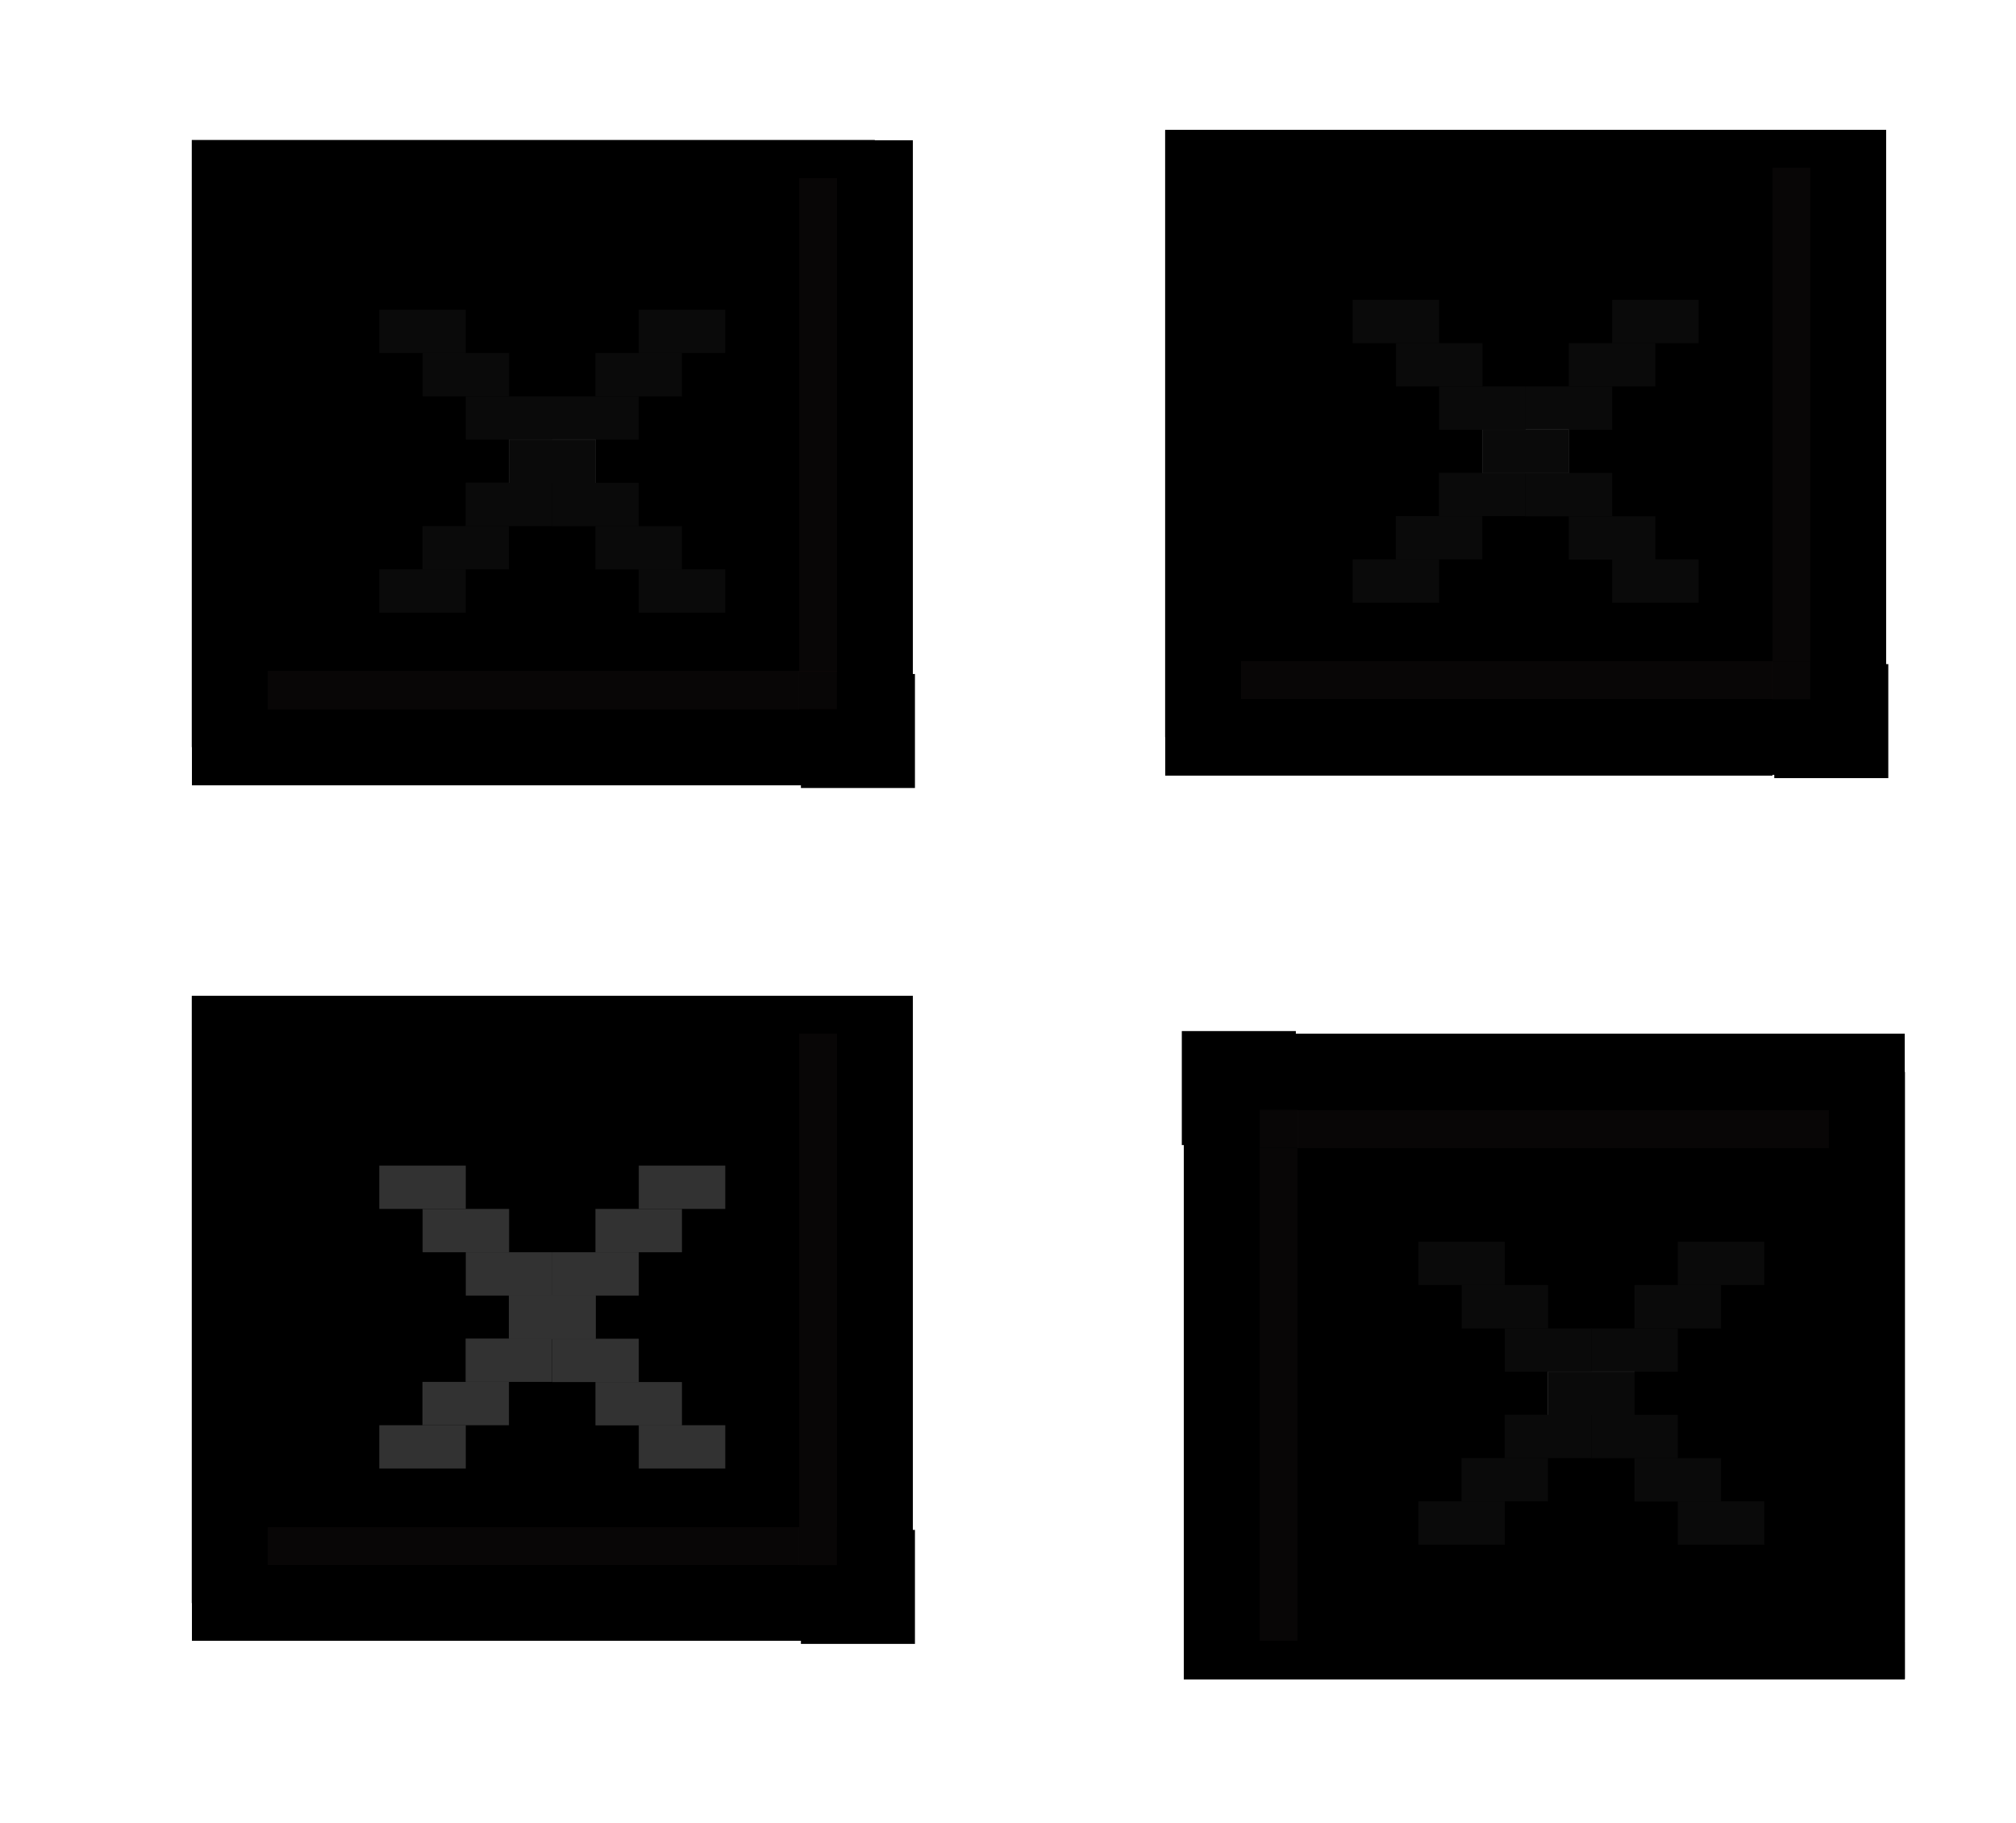 <?xml version="1.0" encoding="UTF-8" standalone="no"?>
<!-- Created with Inkscape (http://www.inkscape.org/) -->

<svg
   xmlns:osb="http://www.openswatchbook.org/uri/2009/osb"
   xmlns:dc="http://purl.org/dc/elements/1.1/"
   xmlns:cc="http://creativecommons.org/ns#"
   xmlns:rdf="http://www.w3.org/1999/02/22-rdf-syntax-ns#"
   xmlns:svg="http://www.w3.org/2000/svg"
   xmlns="http://www.w3.org/2000/svg"
   xmlns:xlink="http://www.w3.org/1999/xlink"
   xmlns:sodipodi="http://sodipodi.sourceforge.net/DTD/sodipodi-0.dtd"
   xmlns:inkscape="http://www.inkscape.org/namespaces/inkscape"
   width="53.12"
   height="48.04"
   viewBox="0 0 14.055 12.711"
   version="1.1"
   id="svg8"
   inkscape:version="0.92.3 (2405546, 2018-03-11)"
   sodipodi:docname="close.svg">
  <sodipodi:namedview
     id="base"
     pagecolor="#ffffff"
     bordercolor="#666666"
     borderopacity="1.0"
     inkscape:pageopacity="0.0"
     inkscape:pageshadow="2"
     inkscape:zoom="14.274984"
     inkscape:cx="51.313814"
     inkscape:cy="10.447178"
     inkscape:document-units="px"
     inkscape:current-layer="layer1"
     showgrid="false"
     units="px"
     inkscape:pagecheckerboard="true"
     inkscape:showpageshadow="false"
     inkscape:window-width="1335"
     inkscape:window-height="802"
     inkscape:window-x="210"
     inkscape:window-y="256"
     inkscape:window-maximized="0"
     inkscape:snap-global="true"
     fit-margin-top="5"
     fit-margin-left="5"
     fit-margin-right="5"
     fit-margin-bottom="5"
     inkscape:snap-midpoints="true"
     showguides="true"
     inkscape:guide-bbox="true" />
  <defs
     id="defs2">
    <style
       id="current-color-scheme"
       type="text/css">
          .ColorScheme-Text {
          color:#31363b;
          }
          .ColorScheme-Background{
          
          }
          .ColorScheme-Highlight{
          
          }
          .ColorScheme-ViewText {
          color:#31363b;
          }
          .ColorScheme-ViewBackground{
          color:#fcfcfc;
          }
          .ColorScheme-ViewHover {
          
          }
          .ColorScheme-ViewFocus{
          
          }
          .ColorScheme-ButtonText {
          color:#31363b;
          }
          .ColorScheme-ButtonBackground{
          
          }
          .ColorScheme-ButtonHover {
          
          }
          .ColorScheme-ButtonFocus{
          
          }
      </style>
    <linearGradient
       id="cross"
       osb:paint="solid">
      <stop
         style="stop-color:#313131;stop-opacity:1;"
         offset="0"
         id="stop2861" />
    </linearGradient>
    <linearGradient
       id="five"
       osb:paint="solid">
      <stop
         style="stop-color:#edece8;stop-opacity:1;"
         offset="0"
         id="stop2816" />
    </linearGradient>
    <linearGradient
       id="four"
       osb:paint="solid">
      <stop
         style="stop-color:#ffffff;stop-opacity:1;"
         offset="0"
         id="stop2091" />
    </linearGradient>
    <linearGradient
       id="three"
       osb:paint="solid">
      <stop
         style="stop-color:#363e41;stop-opacity:1;"
         offset="0"
         id="stop2001" />
    </linearGradient>
    <linearGradient
       id="two"
       osb:paint="solid">
      <stop
         style="stop-color:#7c7a75;stop-opacity:1;"
         offset="0"
         id="stop1995" />
    </linearGradient>
    <linearGradient
       id="one"
       osb:paint="solid">
      <stop
         style="stop-color:#b9b3a6;stop-opacity:1;"
         offset="0"
         id="stop1986" />
    </linearGradient>
    <linearGradient
       id="base-3"
       osb:paint="solid">
      <stop
         style="stop-color:#d4d0c8;stop-opacity:1;"
         offset="0"
         id="stop1558" />
    </linearGradient>
    <linearGradient
       inkscape:collect="always"
       xlink:href="#cross"
       id="linearGradient1893"
       gradientUnits="userSpaceOnUse"
       gradientTransform="matrix(0.367,0,0,0.43,1.094,166.388)"
       x1="0.121"
       y1="291.03"
       x2="1.562"
       y2="291.03" />
    <linearGradient
       inkscape:collect="always"
       xlink:href="#cross"
       id="linearGradient1895"
       gradientUnits="userSpaceOnUse"
       gradientTransform="matrix(0.367,0,0,0.43,1.094,166.388)"
       x1="0.121"
       y1="291.03"
       x2="1.562"
       y2="291.03" />
    <linearGradient
       inkscape:collect="always"
       xlink:href="#cross"
       id="linearGradient1897"
       gradientUnits="userSpaceOnUse"
       gradientTransform="matrix(0.367,0,0,0.43,1.094,166.388)"
       x1="0.121"
       y1="291.03"
       x2="1.562"
       y2="291.03" />
    <linearGradient
       inkscape:collect="always"
       xlink:href="#cross"
       id="linearGradient1125"
       gradientUnits="userSpaceOnUse"
       gradientTransform="matrix(0.367,0,0,0.43,1.094,166.388)"
       x1="0.121"
       y1="291.03"
       x2="1.562"
       y2="291.03" />
    <linearGradient
       inkscape:collect="always"
       xlink:href="#cross"
       id="linearGradient1127"
       gradientUnits="userSpaceOnUse"
       gradientTransform="matrix(0.367,0,0,0.43,1.094,166.388)"
       x1="0.121"
       y1="291.03"
       x2="1.562"
       y2="291.03" />
    <linearGradient
       inkscape:collect="always"
       xlink:href="#cross"
       id="linearGradient1129"
       gradientUnits="userSpaceOnUse"
       gradientTransform="matrix(0.367,0,0,0.43,1.094,166.388)"
       x1="0.121"
       y1="291.03"
       x2="1.562"
       y2="291.03" />
    <linearGradient
       inkscape:collect="always"
       xlink:href="#cross"
       id="linearGradient2004"
       gradientUnits="userSpaceOnUse"
       gradientTransform="matrix(0.367,0,0,0.43,1.094,166.388)"
       x1="0.121"
       y1="291.03"
       x2="1.562"
       y2="291.03" />
    <linearGradient
       inkscape:collect="always"
       xlink:href="#cross"
       id="linearGradient2006"
       gradientUnits="userSpaceOnUse"
       gradientTransform="matrix(0.367,0,0,0.43,1.094,166.388)"
       x1="0.121"
       y1="291.03"
       x2="1.562"
       y2="291.03" />
    <linearGradient
       inkscape:collect="always"
       xlink:href="#cross"
       id="linearGradient2008"
       gradientUnits="userSpaceOnUse"
       gradientTransform="matrix(0.367,0,0,0.43,1.094,166.388)"
       x1="0.121"
       y1="291.03"
       x2="1.562"
       y2="291.03" />
    <linearGradient
       inkscape:collect="always"
       xlink:href="#cross"
       id="linearGradient2311"
       gradientUnits="userSpaceOnUse"
       gradientTransform="matrix(0.367,0,0,0.43,1.094,166.388)"
       x1="0.121"
       y1="291.03"
       x2="1.562"
       y2="291.03" />
    <linearGradient
       inkscape:collect="always"
       xlink:href="#cross"
       id="linearGradient2313"
       gradientUnits="userSpaceOnUse"
       gradientTransform="matrix(0.367,0,0,0.43,1.094,166.388)"
       x1="0.121"
       y1="291.03"
       x2="1.562"
       y2="291.03" />
    <linearGradient
       inkscape:collect="always"
       xlink:href="#cross"
       id="linearGradient2315"
       gradientUnits="userSpaceOnUse"
       gradientTransform="matrix(0.367,0,0,0.43,1.094,166.388)"
       x1="0.121"
       y1="291.03"
       x2="1.562"
       y2="291.03" />
  </defs>
  <g
     transform="translate(0.397,-286.377)"
     id="layer1"
     inkscape:groupmode="layer"
     inkscape:label="Layer 1">
    <g
       id="active-center"
       transform="translate(-0.169,-0.005)">
      <g
         id="g1632"
         transform="translate(11.883,-0.857)">
        <g
           id="g1630"
           transform="translate(-3.758,0.935)">
          <rect
             y="287.28"
             x="-7.016"
             height="4.498"
             width="5.027"
             class="ColorScheme-ButtonBackground"
             id="rect1600-3"
             style="opacity:1;fill:currentColor;fill-opacity:1;fill-rule:evenodd;stroke:none;stroke-width:1.34;stroke-linecap:butt;stroke-linejoin:round;stroke-miterlimit:4;stroke-dasharray:none;stroke-dashoffset:0;stroke-opacity:0.556;paint-order:normal;shape-rendering:crispEdges" />
          <rect
             style="opacity:1;fill:currentColor;fill-opacity:1;fill-rule:evenodd;stroke:none;stroke-width:0.919;stroke-linecap:butt;stroke-linejoin:round;stroke-miterlimit:4;stroke-dasharray:none;stroke-dashoffset:0;stroke-opacity:0.556;paint-order:normal;shape-rendering:crispEdges"
             class="ColorScheme-ButtonHover"
             id="rect1602-6"
             width="0.265"
             height="3.44"
             x="-2.518"
             y="287.545" />
          <rect
             y="287.28"
             x="-2.254"
             height="3.704"
             width="0.265"
             class="ColorScheme-ButtonFocus"
             id="rect1604-7"
             style="opacity:1;fill:currentColor;fill-opacity:1;fill-rule:evenodd;stroke:none;stroke-width:0.919;stroke-linecap:butt;stroke-linejoin:round;stroke-miterlimit:4;stroke-dasharray:none;stroke-dashoffset:0;stroke-opacity:0.556;paint-order:normal;shape-rendering:crispEdges" />
          <rect
             transform="rotate(90)"
             y="2.783"
             x="291.249"
             height="3.969"
             width="0.265"
             id="rect1606"
             class="ColorScheme-ButtonHover"
             style="opacity:1;fill:currentColor;fill-opacity:1;fill-rule:evenodd;stroke:none;stroke-width:0.919;stroke-linecap:butt;stroke-linejoin:round;stroke-miterlimit:4;stroke-dasharray:none;stroke-dashoffset:0;stroke-opacity:0.556;paint-order:normal;shape-rendering:crispEdges" />
          <rect
             transform="rotate(90)"
             style="opacity:1;fill:currentColor;fill-opacity:1;fill-rule:evenodd;stroke:none;stroke-width:0.919;stroke-linecap:butt;stroke-linejoin:round;stroke-miterlimit:4;stroke-dasharray:none;stroke-dashoffset:0;stroke-opacity:0.556;paint-order:normal;shape-rendering:crispEdges"
             class="ColorScheme-ButtonFocus"
             id="rect1608"
             width="0.265"
             height="4.233"
             x="291.514"
             y="2.783" />
          <rect
             transform="rotate(90)"
             style="opacity:1;fill:#332828;fill-opacity:0.171;fill-rule:evenodd;stroke:none;stroke-width:0.888;stroke-linecap:butt;stroke-linejoin:round;stroke-miterlimit:4;stroke-dasharray:none;stroke-dashoffset:0;stroke-opacity:0.556;paint-order:normal;shape-rendering:crispEdges"
             id="rect1610-5"
             width="0.265"
             height="3.704"
             x="290.984"
             y="2.783" />
          <g
             transform="translate(-10.537,-4.511)"
             id="g1618">
            <path
               inkscape:connector-curvature="0"
               style="opacity:1;fill:currentColor;fill-opacity:1;fill-rule:evenodd;stroke:none;stroke-width:1.463;stroke-linecap:round;stroke-linejoin:round;stroke-miterlimit:4;stroke-dasharray:none;stroke-dashoffset:0;stroke-opacity:1;paint-order:normal"
               d="m 36.15,47.127 v 2 h -2 v 1 h 3 v -3 z"
               transform="matrix(0.265,0,0,0.265,-1.282,283.026)"
               class="ColorScheme-ButtonFocus"
               id="path1612" />
            <path
               inkscape:connector-curvature="0"
               style="opacity:1;fill:currentColor;fill-opacity:1;fill-rule:evenodd;stroke:none;stroke-width:1.463;stroke-linecap:round;stroke-linejoin:round;stroke-miterlimit:4;stroke-dasharray:none;stroke-dashoffset:0;stroke-opacity:1;paint-order:normal"
               d="m 35.15,47.127 v 1 h -1 v 1 h 2 v -2 z"
               transform="matrix(0.265,0,0,0.265,-1.282,283.026)"
               class="ColorScheme-ButtonHover"
               id="path1614" />
            <rect
               style="opacity:1;fill:#332828;fill-opacity:0.171;fill-rule:evenodd;stroke:none;stroke-width:0.387;stroke-linecap:round;stroke-linejoin:round;stroke-miterlimit:4;stroke-dasharray:none;stroke-dashoffset:0;stroke-opacity:1;paint-order:normal"
               id="rect1616-3"
               width="0.265"
               height="0.265"
               x="7.754"
               y="295.495" />
          </g>
          <rect
             transform="rotate(-90)"
             style="opacity:1;fill:currentColor;fill-opacity:1;fill-rule:evenodd;stroke:none;stroke-width:0.387;stroke-linecap:round;stroke-linejoin:round;stroke-miterlimit:4;stroke-dasharray:none;stroke-dashoffset:0;stroke-opacity:1;paint-order:normal"
             class="ColorScheme-ViewFocus"
             id="rect1620-5"
             width="3.969"
             height="0.265"
             x="-291.514"
             y="-7.016" />
          <rect
             y="287.28"
             x="-7.016"
             height="0.265"
             width="4.762"
             class="ColorScheme-ViewFocus"
             id="rect1622-6"
             style="opacity:1;fill:currentColor;fill-opacity:1;fill-rule:evenodd;stroke:none;stroke-width:0.387;stroke-linecap:round;stroke-linejoin:round;stroke-miterlimit:4;stroke-dasharray:none;stroke-dashoffset:0;stroke-opacity:1;paint-order:normal" />
          <rect
             style="opacity:1;fill:currentColor;fill-opacity:1;fill-rule:evenodd;stroke:none;stroke-width:0.387;stroke-linecap:round;stroke-linejoin:round;stroke-miterlimit:4;stroke-dasharray:none;stroke-dashoffset:0;stroke-opacity:1;paint-order:normal"
             class="ColorScheme-ViewHover"
             id="rect1624"
             width="3.704"
             height="0.265"
             x="-6.487"
             y="287.545" />
          <rect
             transform="rotate(-90)"
             style="opacity:1;fill:currentColor;fill-opacity:1;fill-rule:evenodd;stroke:none;stroke-width:0.387;stroke-linecap:round;stroke-linejoin:round;stroke-miterlimit:4;stroke-dasharray:none;stroke-dashoffset:0;stroke-opacity:1;paint-order:normal"
             class="ColorScheme-ViewHover"
             id="rect1626"
             width="3.704"
             height="0.265"
             x="-291.249"
             y="-6.752" />
          <rect
             style="opacity:1;fill:#332828;fill-opacity:0.171;fill-rule:evenodd;stroke:none;stroke-width:0.919;stroke-linecap:butt;stroke-linejoin:round;stroke-miterlimit:4;stroke-dasharray:none;stroke-dashoffset:0;stroke-opacity:0.556;paint-order:normal;shape-rendering:crispEdges"
             id="rect1628"
             width="0.265"
             height="3.44"
             x="-2.783"
             y="287.545" />
        </g>
      </g>
      <g
         style="stroke-width:0.877"
         transform="matrix(1.14,0,0,1.14,2.325,-42.893)"
         id="g2714">
        <g
           style="stroke-width:0.877"
           id="g2680"
           transform="translate(-0.265,0.265)">
          <rect
             y="290.732"
             x="1.667"
             height="0.265"
             width="0.529"
             id="rect2674"
             style="opacity:1;fill:#0a0a0a;fill-opacity:1;fill-rule:evenodd;stroke:none;stroke-width:0.339;stroke-linecap:round;stroke-linejoin:round;stroke-miterlimit:4;stroke-dasharray:none;stroke-dashoffset:0;stroke-opacity:1;paint-order:normal" />
          <rect
             style="opacity:1;fill:#0a0a0a;fill-opacity:1;fill-rule:evenodd;stroke:none;stroke-width:0.339;stroke-linecap:round;stroke-linejoin:round;stroke-miterlimit:4;stroke-dasharray:none;stroke-dashoffset:0;stroke-opacity:1;paint-order:normal"
             id="rect2676"
             width="0.529"
             height="0.265"
             x="1.403"
             y="290.997" />
          <rect
             y="291.262"
             x="1.138"
             height="0.265"
             width="0.529"
             id="rect2678"
             style="opacity:1;fill:url(#linearGradient1893);fill-opacity:1;fill-rule:evenodd;stroke:none;stroke-width:0.339;stroke-linecap:round;stroke-linejoin:round;stroke-miterlimit:4;stroke-dasharray:none;stroke-dashoffset:0;stroke-opacity:1;paint-order:normal" />
        </g>
        <g
           style="stroke-width:0.877"
           id="g2688"
           transform="matrix(1,0,0,-1,-0.265,583.053)">
          <rect
             style="opacity:1;fill:#0a0a0a;fill-opacity:1;fill-rule:evenodd;stroke:none;stroke-width:0.339;stroke-linecap:round;stroke-linejoin:round;stroke-miterlimit:4;stroke-dasharray:none;stroke-dashoffset:0;stroke-opacity:1;paint-order:normal"
             id="rect2682"
             width="0.529"
             height="0.265"
             x="1.667"
             y="290.732" />
          <rect
             y="290.997"
             x="1.403"
             height="0.265"
             width="0.529"
             id="rect2684"
             style="opacity:1;fill:#0a0a0a;fill-opacity:1;fill-rule:evenodd;stroke:none;stroke-width:0.339;stroke-linecap:round;stroke-linejoin:round;stroke-miterlimit:4;stroke-dasharray:none;stroke-dashoffset:0;stroke-opacity:1;paint-order:normal" />
          <rect
             style="opacity:1;fill:url(#linearGradient1895);fill-opacity:1;fill-rule:evenodd;stroke:none;stroke-width:0.339;stroke-linecap:round;stroke-linejoin:round;stroke-miterlimit:4;stroke-dasharray:none;stroke-dashoffset:0;stroke-opacity:1;paint-order:normal"
             id="rect2686"
             width="0.529"
             height="0.265"
             x="1.138"
             y="291.262" />
        </g>
        <g
           style="stroke-width:0.877"
           transform="rotate(-180,1.27,291.526)"
           id="g2696">
          <rect
             y="290.732"
             x="1.667"
             height="0.265"
             width="0.529"
             id="rect2690"
             style="opacity:1;fill:#0a0a0a;fill-opacity:1;fill-rule:evenodd;stroke:none;stroke-width:0.339;stroke-linecap:round;stroke-linejoin:round;stroke-miterlimit:4;stroke-dasharray:none;stroke-dashoffset:0;stroke-opacity:1;paint-order:normal" />
          <rect
             style="opacity:1;fill:#0a0a0a;fill-opacity:1;fill-rule:evenodd;stroke:none;stroke-width:0.339;stroke-linecap:round;stroke-linejoin:round;stroke-miterlimit:4;stroke-dasharray:none;stroke-dashoffset:0;stroke-opacity:1;paint-order:normal"
             id="rect2692"
             width="0.529"
             height="0.265"
             x="1.403"
             y="290.997" />
          <rect
             y="291.262"
             x="1.138"
             height="0.265"
             width="0.529"
             id="rect2694"
             style="opacity:1;fill:url(#linearGradient1897);fill-opacity:1;fill-rule:evenodd;stroke:none;stroke-width:0.339;stroke-linecap:round;stroke-linejoin:round;stroke-miterlimit:4;stroke-dasharray:none;stroke-dashoffset:0;stroke-opacity:1;paint-order:normal" />
        </g>
        <g
           style="stroke-width:0.877"
           id="g2704"
           transform="matrix(-1,0,0,1,2.541,0.265)">
          <rect
             style="opacity:1;fill:#0a0a0a;fill-opacity:1;fill-rule:evenodd;stroke:none;stroke-width:0.339;stroke-linecap:round;stroke-linejoin:round;stroke-miterlimit:4;stroke-dasharray:none;stroke-dashoffset:0;stroke-opacity:1;paint-order:normal"
             id="rect2698"
             width="0.529"
             height="0.265"
             x="1.667"
             y="290.732" />
          <rect
             y="290.997"
             x="1.403"
             height="0.265"
             width="0.529"
             id="rect2700"
             style="opacity:1;fill:#0a0a0a;fill-opacity:1;fill-rule:evenodd;stroke:none;stroke-width:0.339;stroke-linecap:round;stroke-linejoin:round;stroke-miterlimit:4;stroke-dasharray:none;stroke-dashoffset:0;stroke-opacity:1;paint-order:normal" />
          <rect
             style="opacity:1;fill:#0a0a0a;fill-opacity:1;fill-rule:evenodd;stroke:none;stroke-width:0.339;stroke-linecap:round;stroke-linejoin:round;stroke-miterlimit:4;stroke-dasharray:none;stroke-dashoffset:0;stroke-opacity:1;paint-order:normal"
             id="rect2702"
             width="0.529"
             height="0.265"
             x="1.138"
             y="291.262" />
        </g>
        <rect
           y="292.32"
           x="1.667"
           height="0.265"
           width="0.529"
           id="rect2706"
           style="opacity:1;fill:#0a0a0a;fill-opacity:1;fill-rule:evenodd;stroke:none;stroke-width:0.339;stroke-linecap:round;stroke-linejoin:round;stroke-miterlimit:4;stroke-dasharray:none;stroke-dashoffset:0;stroke-opacity:1;paint-order:normal" />
        <rect
           style="opacity:1;fill:#0a0a0a;fill-opacity:1;fill-rule:evenodd;stroke:none;stroke-width:0.339;stroke-linecap:round;stroke-linejoin:round;stroke-miterlimit:4;stroke-dasharray:none;stroke-dashoffset:0;stroke-opacity:1;paint-order:normal"
           id="rect2708"
           width="0.529"
           height="0.265"
           x="0.08"
           y="290.732" />
        <rect
           y="290.732"
           x="1.667"
           height="0.265"
           width="0.529"
           id="rect2710"
           style="opacity:1;fill:#0a0a0a;fill-opacity:1;fill-rule:evenodd;stroke:none;stroke-width:0.339;stroke-linecap:round;stroke-linejoin:round;stroke-miterlimit:4;stroke-dasharray:none;stroke-dashoffset:0;stroke-opacity:1;paint-order:normal" />
        <rect
           style="opacity:1;fill:#0a0a0a;fill-opacity:1;fill-rule:evenodd;stroke:none;stroke-width:0.339;stroke-linecap:round;stroke-linejoin:round;stroke-miterlimit:4;stroke-dasharray:none;stroke-dashoffset:0;stroke-opacity:1;paint-order:normal"
           id="rect2712"
           width="0.529"
           height="0.265"
           x="0.08"
           y="292.32" />
      </g>
    </g>
    <g
       transform="translate(-0.169,5.963)"
       id="g1123">
      <g
         transform="translate(11.883,-0.857)"
         id="g1079">
        <g
           transform="translate(-3.758,0.935)"
           id="g1077">
          <rect
             style="opacity:1;fill:currentColor;fill-opacity:1;fill-rule:evenodd;stroke:none;stroke-width:1.34;stroke-linecap:butt;stroke-linejoin:round;stroke-miterlimit:4;stroke-dasharray:none;stroke-dashoffset:0;stroke-opacity:0.556;paint-order:normal;shape-rendering:crispEdges"
             id="rect1047"
             class="ColorScheme-ButtonBackground"
             width="5.027"
             height="4.498"
             x="-7.016"
             y="287.28" />
          <rect
             y="287.545"
             x="-2.518"
             height="3.44"
             width="0.265"
             id="rect1049"
             class="ColorScheme-ButtonHover"
             style="opacity:1;fill:currentColor;fill-opacity:1;fill-rule:evenodd;stroke:none;stroke-width:0.919;stroke-linecap:butt;stroke-linejoin:round;stroke-miterlimit:4;stroke-dasharray:none;stroke-dashoffset:0;stroke-opacity:0.556;paint-order:normal;shape-rendering:crispEdges" />
          <rect
             style="opacity:1;fill:currentColor;fill-opacity:1;fill-rule:evenodd;stroke:none;stroke-width:0.919;stroke-linecap:butt;stroke-linejoin:round;stroke-miterlimit:4;stroke-dasharray:none;stroke-dashoffset:0;stroke-opacity:0.556;paint-order:normal;shape-rendering:crispEdges"
             id="rect1051"
             class="ColorScheme-ButtonFocus"
             width="0.265"
             height="3.704"
             x="-2.254"
             y="287.28" />
          <rect
             style="opacity:1;fill:currentColor;fill-opacity:1;fill-rule:evenodd;stroke:none;stroke-width:0.919;stroke-linecap:butt;stroke-linejoin:round;stroke-miterlimit:4;stroke-dasharray:none;stroke-dashoffset:0;stroke-opacity:0.556;paint-order:normal;shape-rendering:crispEdges"
             class="ColorScheme-ButtonHover"
             id="rect1053"
             width="0.265"
             height="3.969"
             x="291.249"
             y="2.783"
             transform="rotate(90)" />
          <rect
             y="2.783"
             x="291.514"
             height="4.233"
             width="0.265"
             id="rect1055"
             class="ColorScheme-ButtonFocus"
             style="opacity:1;fill:currentColor;fill-opacity:1;fill-rule:evenodd;stroke:none;stroke-width:0.919;stroke-linecap:butt;stroke-linejoin:round;stroke-miterlimit:4;stroke-dasharray:none;stroke-dashoffset:0;stroke-opacity:0.556;paint-order:normal;shape-rendering:crispEdges"
             transform="rotate(90)" />
          <rect
             y="2.783"
             x="290.984"
             height="3.704"
             width="0.265"
             id="rect1057"
             style="opacity:1;fill:#332828;fill-opacity:0.171;fill-rule:evenodd;stroke:none;stroke-width:0.888;stroke-linecap:butt;stroke-linejoin:round;stroke-miterlimit:4;stroke-dasharray:none;stroke-dashoffset:0;stroke-opacity:0.556;paint-order:normal;shape-rendering:crispEdges"
             transform="rotate(90)" />
          <g
             id="g1065"
             transform="translate(-10.537,-4.511)">
            <path
               id="path1059"
               class="ColorScheme-ButtonFocus"
               transform="matrix(0.265,0,0,0.265,-1.282,283.026)"
               d="m 36.15,47.127 v 2 h -2 v 1 h 3 v -3 z"
               style="opacity:1;fill:currentColor;fill-opacity:1;fill-rule:evenodd;stroke:none;stroke-width:1.463;stroke-linecap:round;stroke-linejoin:round;stroke-miterlimit:4;stroke-dasharray:none;stroke-dashoffset:0;stroke-opacity:1;paint-order:normal"
               inkscape:connector-curvature="0" />
            <path
               id="path1061"
               class="ColorScheme-ButtonHover"
               transform="matrix(0.265,0,0,0.265,-1.282,283.026)"
               d="m 35.15,47.127 v 1 h -1 v 1 h 2 v -2 z"
               style="opacity:1;fill:currentColor;fill-opacity:1;fill-rule:evenodd;stroke:none;stroke-width:1.463;stroke-linecap:round;stroke-linejoin:round;stroke-miterlimit:4;stroke-dasharray:none;stroke-dashoffset:0;stroke-opacity:1;paint-order:normal"
               inkscape:connector-curvature="0" />
            <rect
               y="295.495"
               x="7.754"
               height="0.265"
               width="0.265"
               id="rect1063"
               style="opacity:1;fill:#332828;fill-opacity:0.171;fill-rule:evenodd;stroke:none;stroke-width:0.387;stroke-linecap:round;stroke-linejoin:round;stroke-miterlimit:4;stroke-dasharray:none;stroke-dashoffset:0;stroke-opacity:1;paint-order:normal" />
          </g>
          <rect
             y="-7.016"
             x="-291.514"
             height="0.265"
             width="3.969"
             id="rect1067"
             class="ColorScheme-ViewFocus"
             style="opacity:1;fill:currentColor;fill-opacity:1;fill-rule:evenodd;stroke:none;stroke-width:0.387;stroke-linecap:round;stroke-linejoin:round;stroke-miterlimit:4;stroke-dasharray:none;stroke-dashoffset:0;stroke-opacity:1;paint-order:normal"
             transform="rotate(-90)" />
          <rect
             style="opacity:1;fill:currentColor;fill-opacity:1;fill-rule:evenodd;stroke:none;stroke-width:0.387;stroke-linecap:round;stroke-linejoin:round;stroke-miterlimit:4;stroke-dasharray:none;stroke-dashoffset:0;stroke-opacity:1;paint-order:normal"
             id="rect1069"
             class="ColorScheme-ViewFocus"
             width="4.762"
             height="0.265"
             x="-7.016"
             y="287.28" />
          <rect
             y="287.545"
             x="-6.487"
             height="0.265"
             width="3.704"
             id="rect1071"
             class="ColorScheme-ViewHover"
             style="opacity:1;fill:currentColor;fill-opacity:1;fill-rule:evenodd;stroke:none;stroke-width:0.387;stroke-linecap:round;stroke-linejoin:round;stroke-miterlimit:4;stroke-dasharray:none;stroke-dashoffset:0;stroke-opacity:1;paint-order:normal" />
          <rect
             y="-6.752"
             x="-291.249"
             height="0.265"
             width="3.704"
             id="rect1073"
             class="ColorScheme-ViewHover"
             style="opacity:1;fill:currentColor;fill-opacity:1;fill-rule:evenodd;stroke:none;stroke-width:0.387;stroke-linecap:round;stroke-linejoin:round;stroke-miterlimit:4;stroke-dasharray:none;stroke-dashoffset:0;stroke-opacity:1;paint-order:normal"
             transform="rotate(-90)" />
          <rect
             y="287.545"
             x="-2.783"
             height="3.44"
             width="0.265"
             id="rect1075"
             style="opacity:1;fill:#332828;fill-opacity:0.171;fill-rule:evenodd;stroke:none;stroke-width:0.919;stroke-linecap:butt;stroke-linejoin:round;stroke-miterlimit:4;stroke-dasharray:none;stroke-dashoffset:0;stroke-opacity:0.556;paint-order:normal;shape-rendering:crispEdges" />
        </g>
      </g>
      <g
         id="g1121"
         transform="matrix(1.14,0,0,1.14,2.325,-42.893)"
         style="stroke-width:0.877">
        <g
           transform="translate(-0.265,0.265)"
           id="g1087"
           style="stroke-width:0.877">
          <rect
             style="opacity:1;fill:#323232;fill-opacity:1;fill-rule:evenodd;stroke:none;stroke-width:0.339;stroke-linecap:round;stroke-linejoin:round;stroke-miterlimit:4;stroke-dasharray:none;stroke-dashoffset:0;stroke-opacity:1;paint-order:normal"
             id="rect1081"
             width="0.529"
             height="0.265"
             x="1.667"
             y="290.732" />
          <rect
             y="290.997"
             x="1.403"
             height="0.265"
             width="0.529"
             id="rect1083"
             style="opacity:1;fill:#323232;fill-opacity:1;fill-rule:evenodd;stroke:none;stroke-width:0.339;stroke-linecap:round;stroke-linejoin:round;stroke-miterlimit:4;stroke-dasharray:none;stroke-dashoffset:0;stroke-opacity:1;paint-order:normal" />
          <rect
             style="opacity:1;fill:url(#linearGradient1125);fill-opacity:1;fill-rule:evenodd;stroke:none;stroke-width:0.339;stroke-linecap:round;stroke-linejoin:round;stroke-miterlimit:4;stroke-dasharray:none;stroke-dashoffset:0;stroke-opacity:1;paint-order:normal"
             id="rect1085"
             width="0.529"
             height="0.265"
             x="1.138"
             y="291.262" />
        </g>
        <g
           transform="matrix(1,0,0,-1,-0.265,583.053)"
           id="g1095"
           style="stroke-width:0.877">
          <rect
             y="290.732"
             x="1.667"
             height="0.265"
             width="0.529"
             id="rect1089"
             style="opacity:1;fill:#323232;fill-opacity:1;fill-rule:evenodd;stroke:none;stroke-width:0.339;stroke-linecap:round;stroke-linejoin:round;stroke-miterlimit:4;stroke-dasharray:none;stroke-dashoffset:0;stroke-opacity:1;paint-order:normal" />
          <rect
             style="opacity:1;fill:#323232;fill-opacity:1;fill-rule:evenodd;stroke:none;stroke-width:0.339;stroke-linecap:round;stroke-linejoin:round;stroke-miterlimit:4;stroke-dasharray:none;stroke-dashoffset:0;stroke-opacity:1;paint-order:normal"
             id="rect1091"
             width="0.529"
             height="0.265"
             x="1.403"
             y="290.997" />
          <rect
             y="291.262"
             x="1.138"
             height="0.265"
             width="0.529"
             id="rect1093"
             style="opacity:1;fill:url(#linearGradient1127);fill-opacity:1;fill-rule:evenodd;stroke:none;stroke-width:0.339;stroke-linecap:round;stroke-linejoin:round;stroke-miterlimit:4;stroke-dasharray:none;stroke-dashoffset:0;stroke-opacity:1;paint-order:normal" />
        </g>
        <g
           id="g1103"
           transform="rotate(-180,1.27,291.526)"
           style="stroke-width:0.877">
          <rect
             style="opacity:1;fill:#323232;fill-opacity:1;fill-rule:evenodd;stroke:none;stroke-width:0.339;stroke-linecap:round;stroke-linejoin:round;stroke-miterlimit:4;stroke-dasharray:none;stroke-dashoffset:0;stroke-opacity:1;paint-order:normal"
             id="rect1097"
             width="0.529"
             height="0.265"
             x="1.667"
             y="290.732" />
          <rect
             y="290.997"
             x="1.403"
             height="0.265"
             width="0.529"
             id="rect1099"
             style="opacity:1;fill:#323232;fill-opacity:1;fill-rule:evenodd;stroke:none;stroke-width:0.339;stroke-linecap:round;stroke-linejoin:round;stroke-miterlimit:4;stroke-dasharray:none;stroke-dashoffset:0;stroke-opacity:1;paint-order:normal" />
          <rect
             style="opacity:1;fill:url(#linearGradient1129);fill-opacity:1;fill-rule:evenodd;stroke:none;stroke-width:0.339;stroke-linecap:round;stroke-linejoin:round;stroke-miterlimit:4;stroke-dasharray:none;stroke-dashoffset:0;stroke-opacity:1;paint-order:normal"
             id="rect1101"
             width="0.529"
             height="0.265"
             x="1.138"
             y="291.262" />
        </g>
        <g
           transform="matrix(-1,0,0,1,2.541,0.265)"
           id="g1111"
           style="stroke-width:0.877">
          <rect
             y="290.732"
             x="1.667"
             height="0.265"
             width="0.529"
             id="rect1105"
             style="opacity:1;fill:#323232;fill-opacity:1;fill-rule:evenodd;stroke:none;stroke-width:0.339;stroke-linecap:round;stroke-linejoin:round;stroke-miterlimit:4;stroke-dasharray:none;stroke-dashoffset:0;stroke-opacity:1;paint-order:normal" />
          <rect
             style="opacity:1;fill:#323232;fill-opacity:1;fill-rule:evenodd;stroke:none;stroke-width:0.339;stroke-linecap:round;stroke-linejoin:round;stroke-miterlimit:4;stroke-dasharray:none;stroke-dashoffset:0;stroke-opacity:1;paint-order:normal"
             id="rect1107"
             width="0.529"
             height="0.265"
             x="1.403"
             y="290.997" />
          <rect
             y="291.262"
             x="1.138"
             height="0.265"
             width="0.529"
             id="rect1109"
             style="opacity:1;fill:#323232;fill-opacity:1;fill-rule:evenodd;stroke:none;stroke-width:0.339;stroke-linecap:round;stroke-linejoin:round;stroke-miterlimit:4;stroke-dasharray:none;stroke-dashoffset:0;stroke-opacity:1;paint-order:normal" />
        </g>
        <rect
           style="opacity:1;fill:#323232;fill-opacity:1;fill-rule:evenodd;stroke:none;stroke-width:0.339;stroke-linecap:round;stroke-linejoin:round;stroke-miterlimit:4;stroke-dasharray:none;stroke-dashoffset:0;stroke-opacity:1;paint-order:normal"
           id="rect1113"
           width="0.529"
           height="0.265"
           x="1.667"
           y="292.32" />
        <rect
           y="290.732"
           x="0.08"
           height="0.265"
           width="0.529"
           id="rect1115"
           style="opacity:1;fill:#323232;fill-opacity:1;fill-rule:evenodd;stroke:none;stroke-width:0.339;stroke-linecap:round;stroke-linejoin:round;stroke-miterlimit:4;stroke-dasharray:none;stroke-dashoffset:0;stroke-opacity:1;paint-order:normal" />
        <rect
           style="opacity:1;fill:#323232;fill-opacity:1;fill-rule:evenodd;stroke:none;stroke-width:0.339;stroke-linecap:round;stroke-linejoin:round;stroke-miterlimit:4;stroke-dasharray:none;stroke-dashoffset:0;stroke-opacity:1;paint-order:normal"
           id="rect1117"
           width="0.529"
           height="0.265"
           x="1.667"
           y="290.732" />
        <rect
           y="292.32"
           x="0.08"
           height="0.265"
           width="0.529"
           id="rect1119"
           style="opacity:1;fill:#323232;fill-opacity:1;fill-rule:evenodd;stroke:none;stroke-width:0.339;stroke-linecap:round;stroke-linejoin:round;stroke-miterlimit:4;stroke-dasharray:none;stroke-dashoffset:0;stroke-opacity:1;paint-order:normal" />
      </g>
    </g>
    <g
       id="hover-center"
       transform="translate(0.389,-0.074)">
      <g
         transform="translate(-0.877,-0.333)"
         id="g2619-3">
        <g
           id="g2615">
          <g
             transform="translate(18.988,-0.524)"
             id="g2611">
            <g
               transform="translate(-3.758,0.935)"
               id="g2609">
              <rect
                 style="opacity:1;fill:currentColor;fill-opacity:1;fill-rule:evenodd;stroke:none;stroke-width:1.34;stroke-linecap:butt;stroke-linejoin:round;stroke-miterlimit:4;stroke-dasharray:none;stroke-dashoffset:0;stroke-opacity:0.556;paint-order:normal;shape-rendering:crispEdges"
                 id="rect2579"
                 class="ColorScheme-ButtonBackground"
                 width="5.027"
                 height="4.498"
                 x="-7.016"
                 y="287.28" />
              <rect
                 y="287.545"
                 x="-2.518"
                 height="3.44"
                 width="0.265"
                 id="rect2581"
                 class="ColorScheme-ButtonHover"
                 style="opacity:1;fill:currentColor;fill-opacity:1;fill-rule:evenodd;stroke:none;stroke-width:0.919;stroke-linecap:butt;stroke-linejoin:round;stroke-miterlimit:4;stroke-dasharray:none;stroke-dashoffset:0;stroke-opacity:0.556;paint-order:normal;shape-rendering:crispEdges" />
              <rect
                 style="opacity:1;fill:currentColor;fill-opacity:1;fill-rule:evenodd;stroke:none;stroke-width:0.919;stroke-linecap:butt;stroke-linejoin:round;stroke-miterlimit:4;stroke-dasharray:none;stroke-dashoffset:0;stroke-opacity:0.556;paint-order:normal;shape-rendering:crispEdges"
                 id="rect2583"
                 class="ColorScheme-ButtonFocus"
                 width="0.265"
                 height="3.704"
                 x="-2.254"
                 y="287.28" />
              <rect
                 style="opacity:1;fill:currentColor;fill-opacity:1;fill-rule:evenodd;stroke:none;stroke-width:0.919;stroke-linecap:butt;stroke-linejoin:round;stroke-miterlimit:4;stroke-dasharray:none;stroke-dashoffset:0;stroke-opacity:0.556;paint-order:normal;shape-rendering:crispEdges"
                 class="ColorScheme-ButtonHover"
                 id="rect2585"
                 width="0.265"
                 height="3.969"
                 x="291.249"
                 y="2.783"
                 transform="rotate(90)" />
              <rect
                 y="2.783"
                 x="291.514"
                 height="4.233"
                 width="0.265"
                 id="rect2587"
                 class="ColorScheme-ButtonFocus"
                 style="opacity:1;fill:currentColor;fill-opacity:1;fill-rule:evenodd;stroke:none;stroke-width:0.919;stroke-linecap:butt;stroke-linejoin:round;stroke-miterlimit:4;stroke-dasharray:none;stroke-dashoffset:0;stroke-opacity:0.556;paint-order:normal;shape-rendering:crispEdges"
                 transform="rotate(90)" />
              <rect
                 y="2.783"
                 x="290.984"
                 height="3.704"
                 width="0.265"
                 id="rect2589"
                 style="opacity:1;fill:#332828;fill-opacity:0.171;fill-rule:evenodd;stroke:none;stroke-width:0.888;stroke-linecap:butt;stroke-linejoin:round;stroke-miterlimit:4;stroke-dasharray:none;stroke-dashoffset:0;stroke-opacity:0.556;paint-order:normal;shape-rendering:crispEdges"
                 transform="rotate(90)" />
              <g
                 id="g2597"
                 transform="translate(-10.537,-4.511)">
                <path
                   id="path2591"
                   class="ColorScheme-ButtonFocus"
                   transform="matrix(0.265,0,0,0.265,-1.282,283.026)"
                   d="m 36.15,47.127 v 2 h -2 v 1 h 3 v -3 z"
                   style="opacity:1;fill:currentColor;fill-opacity:1;fill-rule:evenodd;stroke:none;stroke-width:1.463;stroke-linecap:round;stroke-linejoin:round;stroke-miterlimit:4;stroke-dasharray:none;stroke-dashoffset:0;stroke-opacity:1;paint-order:normal"
                   inkscape:connector-curvature="0" />
                <path
                   id="path2593"
                   class="ColorScheme-ButtonHover"
                   transform="matrix(0.265,0,0,0.265,-1.282,283.026)"
                   d="m 35.15,47.127 v 1 h -1 v 1 h 2 v -2 z"
                   style="opacity:1;fill:currentColor;fill-opacity:1;fill-rule:evenodd;stroke:none;stroke-width:1.463;stroke-linecap:round;stroke-linejoin:round;stroke-miterlimit:4;stroke-dasharray:none;stroke-dashoffset:0;stroke-opacity:1;paint-order:normal"
                   inkscape:connector-curvature="0" />
                <rect
                   y="295.495"
                   x="7.754"
                   height="0.265"
                   width="0.265"
                   id="rect2595"
                   style="opacity:1;fill:#332828;fill-opacity:0.171;fill-rule:evenodd;stroke:none;stroke-width:0.387;stroke-linecap:round;stroke-linejoin:round;stroke-miterlimit:4;stroke-dasharray:none;stroke-dashoffset:0;stroke-opacity:1;paint-order:normal" />
              </g>
              <rect
                 y="-7.016"
                 x="-291.514"
                 height="0.265"
                 width="3.969"
                 id="rect2599"
                 class="ColorScheme-ViewFocus"
                 style="opacity:1;fill:currentColor;fill-opacity:1;fill-rule:evenodd;stroke:none;stroke-width:0.387;stroke-linecap:round;stroke-linejoin:round;stroke-miterlimit:4;stroke-dasharray:none;stroke-dashoffset:0;stroke-opacity:1;paint-order:normal"
                 transform="rotate(-90)" />
              <rect
                 style="opacity:1;fill:currentColor;fill-opacity:1;fill-rule:evenodd;stroke:none;stroke-width:0.387;stroke-linecap:round;stroke-linejoin:round;stroke-miterlimit:4;stroke-dasharray:none;stroke-dashoffset:0;stroke-opacity:1;paint-order:normal"
                 id="rect2601"
                 class="ColorScheme-ViewFocus"
                 width="4.762"
                 height="0.265"
                 x="-7.016"
                 y="287.28" />
              <rect
                 y="287.545"
                 x="-6.487"
                 height="0.265"
                 width="3.704"
                 id="rect2603"
                 class="ColorScheme-ViewHover"
                 style="opacity:1;fill:currentColor;fill-opacity:0.509;fill-rule:evenodd;stroke:none;stroke-width:0.387;stroke-linecap:round;stroke-linejoin:round;stroke-miterlimit:4;stroke-dasharray:none;stroke-dashoffset:0;stroke-opacity:1;paint-order:normal" />
              <rect
                 y="-6.752"
                 x="-291.249"
                 height="0.265"
                 width="3.704"
                 id="rect2605"
                 class="ColorScheme-ViewHover"
                 style="opacity:1;fill:currentColor;fill-opacity:0.509;fill-rule:evenodd;stroke:none;stroke-width:0.387;stroke-linecap:round;stroke-linejoin:round;stroke-miterlimit:4;stroke-dasharray:none;stroke-dashoffset:0;stroke-opacity:1;paint-order:normal"
                 transform="rotate(-90)" />
              <rect
                 y="287.545"
                 x="-2.783"
                 height="3.44"
                 width="0.265"
                 id="rect2607"
                 style="opacity:1;fill:#332828;fill-opacity:0.171;fill-rule:evenodd;stroke:none;stroke-width:0.919;stroke-linecap:butt;stroke-linejoin:round;stroke-miterlimit:4;stroke-dasharray:none;stroke-dashoffset:0;stroke-opacity:0.556;paint-order:normal;shape-rendering:crispEdges" />
            </g>
          </g>
          <rect
             style="opacity:1;fill:currentColor;fill-opacity:0.137;fill-rule:evenodd;stroke:none;stroke-width:0.808;stroke-linecap:round;stroke-linejoin:miter;stroke-miterlimit:4;stroke-dasharray:none;stroke-dashoffset:0;stroke-opacity:1;paint-order:normal"
             class="ColorScheme-ButtonFocus"
             id="rect2613-6"
             width="3.704"
             height="3.175"
             x="8.743"
             y="288.221" />
        </g>
      </g>
      <g
         id="g1185"
         transform="matrix(1.14,0,0,1.14,8.553,-42.893)"
         style="stroke-width:0.877">
        <g
           transform="translate(-0.265,0.265)"
           id="g1151"
           style="stroke-width:0.877">
          <rect
             style="opacity:1;fill:#0a0a0a;fill-opacity:1;fill-rule:evenodd;stroke:none;stroke-width:0.339;stroke-linecap:round;stroke-linejoin:round;stroke-miterlimit:4;stroke-dasharray:none;stroke-dashoffset:0;stroke-opacity:1;paint-order:normal"
             id="rect1145"
             width="0.529"
             height="0.265"
             x="1.667"
             y="290.732" />
          <rect
             y="290.997"
             x="1.403"
             height="0.265"
             width="0.529"
             id="rect1147"
             style="opacity:1;fill:#0a0a0a;fill-opacity:1;fill-rule:evenodd;stroke:none;stroke-width:0.339;stroke-linecap:round;stroke-linejoin:round;stroke-miterlimit:4;stroke-dasharray:none;stroke-dashoffset:0;stroke-opacity:1;paint-order:normal" />
          <rect
             style="opacity:1;fill:url(#linearGradient2004);fill-opacity:1;fill-rule:evenodd;stroke:none;stroke-width:0.339;stroke-linecap:round;stroke-linejoin:round;stroke-miterlimit:4;stroke-dasharray:none;stroke-dashoffset:0;stroke-opacity:1;paint-order:normal"
             id="rect1149"
             width="0.529"
             height="0.265"
             x="1.138"
             y="291.262" />
        </g>
        <g
           transform="matrix(1,0,0,-1,-0.265,583.053)"
           id="g1159"
           style="stroke-width:0.877">
          <rect
             y="290.732"
             x="1.667"
             height="0.265"
             width="0.529"
             id="rect1153"
             style="opacity:1;fill:#0a0a0a;fill-opacity:1;fill-rule:evenodd;stroke:none;stroke-width:0.339;stroke-linecap:round;stroke-linejoin:round;stroke-miterlimit:4;stroke-dasharray:none;stroke-dashoffset:0;stroke-opacity:1;paint-order:normal" />
          <rect
             style="opacity:1;fill:#0a0a0a;fill-opacity:1;fill-rule:evenodd;stroke:none;stroke-width:0.339;stroke-linecap:round;stroke-linejoin:round;stroke-miterlimit:4;stroke-dasharray:none;stroke-dashoffset:0;stroke-opacity:1;paint-order:normal"
             id="rect1155"
             width="0.529"
             height="0.265"
             x="1.403"
             y="290.997" />
          <rect
             y="291.262"
             x="1.138"
             height="0.265"
             width="0.529"
             id="rect1157"
             style="opacity:1;fill:url(#linearGradient2006);fill-opacity:1;fill-rule:evenodd;stroke:none;stroke-width:0.339;stroke-linecap:round;stroke-linejoin:round;stroke-miterlimit:4;stroke-dasharray:none;stroke-dashoffset:0;stroke-opacity:1;paint-order:normal" />
        </g>
        <g
           id="g1167"
           transform="rotate(-180,1.27,291.526)"
           style="stroke-width:0.877">
          <rect
             style="opacity:1;fill:#0a0a0a;fill-opacity:1;fill-rule:evenodd;stroke:none;stroke-width:0.339;stroke-linecap:round;stroke-linejoin:round;stroke-miterlimit:4;stroke-dasharray:none;stroke-dashoffset:0;stroke-opacity:1;paint-order:normal"
             id="rect1161"
             width="0.529"
             height="0.265"
             x="1.667"
             y="290.732" />
          <rect
             y="290.997"
             x="1.403"
             height="0.265"
             width="0.529"
             id="rect1163"
             style="opacity:1;fill:#0a0a0a;fill-opacity:1;fill-rule:evenodd;stroke:none;stroke-width:0.339;stroke-linecap:round;stroke-linejoin:round;stroke-miterlimit:4;stroke-dasharray:none;stroke-dashoffset:0;stroke-opacity:1;paint-order:normal" />
          <rect
             style="opacity:1;fill:url(#linearGradient2008);fill-opacity:1;fill-rule:evenodd;stroke:none;stroke-width:0.339;stroke-linecap:round;stroke-linejoin:round;stroke-miterlimit:4;stroke-dasharray:none;stroke-dashoffset:0;stroke-opacity:1;paint-order:normal"
             id="rect1165"
             width="0.529"
             height="0.265"
             x="1.138"
             y="291.262" />
        </g>
        <g
           transform="matrix(-1,0,0,1,2.541,0.265)"
           id="g1175"
           style="stroke-width:0.877">
          <rect
             y="290.732"
             x="1.667"
             height="0.265"
             width="0.529"
             id="rect1169"
             style="opacity:1;fill:#0a0a0a;fill-opacity:1;fill-rule:evenodd;stroke:none;stroke-width:0.339;stroke-linecap:round;stroke-linejoin:round;stroke-miterlimit:4;stroke-dasharray:none;stroke-dashoffset:0;stroke-opacity:1;paint-order:normal" />
          <rect
             style="opacity:1;fill:#0a0a0a;fill-opacity:1;fill-rule:evenodd;stroke:none;stroke-width:0.339;stroke-linecap:round;stroke-linejoin:round;stroke-miterlimit:4;stroke-dasharray:none;stroke-dashoffset:0;stroke-opacity:1;paint-order:normal"
             id="rect1171"
             width="0.529"
             height="0.265"
             x="1.403"
             y="290.997" />
          <rect
             y="291.262"
             x="1.138"
             height="0.265"
             width="0.529"
             id="rect1173"
             style="opacity:1;fill:#0a0a0a;fill-opacity:1;fill-rule:evenodd;stroke:none;stroke-width:0.339;stroke-linecap:round;stroke-linejoin:round;stroke-miterlimit:4;stroke-dasharray:none;stroke-dashoffset:0;stroke-opacity:1;paint-order:normal" />
        </g>
        <rect
           style="opacity:1;fill:#0a0a0a;fill-opacity:1;fill-rule:evenodd;stroke:none;stroke-width:0.339;stroke-linecap:round;stroke-linejoin:round;stroke-miterlimit:4;stroke-dasharray:none;stroke-dashoffset:0;stroke-opacity:1;paint-order:normal"
           id="rect1177"
           width="0.529"
           height="0.265"
           x="1.667"
           y="292.32" />
        <rect
           y="290.732"
           x="0.08"
           height="0.265"
           width="0.529"
           id="rect1179"
           style="opacity:1;fill:#0a0a0a;fill-opacity:1;fill-rule:evenodd;stroke:none;stroke-width:0.339;stroke-linecap:round;stroke-linejoin:round;stroke-miterlimit:4;stroke-dasharray:none;stroke-dashoffset:0;stroke-opacity:1;paint-order:normal" />
        <rect
           style="opacity:1;fill:#0a0a0a;fill-opacity:1;fill-rule:evenodd;stroke:none;stroke-width:0.339;stroke-linecap:round;stroke-linejoin:round;stroke-miterlimit:4;stroke-dasharray:none;stroke-dashoffset:0;stroke-opacity:1;paint-order:normal"
           id="rect1181"
           width="0.529"
           height="0.265"
           x="1.667"
           y="290.732" />
        <rect
           y="292.32"
           x="0.08"
           height="0.265"
           width="0.529"
           id="rect1183"
           style="opacity:1;fill:#0a0a0a;fill-opacity:1;fill-rule:evenodd;stroke:none;stroke-width:0.339;stroke-linecap:round;stroke-linejoin:round;stroke-miterlimit:4;stroke-dasharray:none;stroke-dashoffset:0;stroke-opacity:1;paint-order:normal" />
      </g>
    </g>
    <g
       id="pressed-center"
       transform="translate(0.5,0.334)">
      <g
         transform="rotate(-180,0.805,292.983)"
         id="g2087">
        <g
           transform="translate(-3.758,0.935)"
           id="g2085">
          <rect
             style="opacity:1;fill:currentColor;fill-opacity:1;fill-rule:evenodd;stroke:none;stroke-width:1.34;stroke-linecap:butt;stroke-linejoin:round;stroke-miterlimit:4;stroke-dasharray:none;stroke-dashoffset:0;stroke-opacity:0.556;paint-order:normal;shape-rendering:crispEdges"
             id="rect2055"
             class="ColorScheme-ButtonBackground"
             width="5.027"
             height="4.498"
             x="-7.016"
             y="287.28" />
          <rect
             y="287.545"
             x="-2.518"
             height="3.44"
             width="0.265"
             id="rect2057"
             class="ColorScheme-ButtonHover"
             style="opacity:1;fill:currentColor;fill-opacity:1;fill-rule:evenodd;stroke:none;stroke-width:0.919;stroke-linecap:butt;stroke-linejoin:round;stroke-miterlimit:4;stroke-dasharray:none;stroke-dashoffset:0;stroke-opacity:0.556;paint-order:normal;shape-rendering:crispEdges" />
          <rect
             style="opacity:1;fill:currentColor;fill-opacity:1;fill-rule:evenodd;stroke:none;stroke-width:0.919;stroke-linecap:butt;stroke-linejoin:round;stroke-miterlimit:4;stroke-dasharray:none;stroke-dashoffset:0;stroke-opacity:0.556;paint-order:normal;shape-rendering:crispEdges"
             id="rect2059"
             class="ColorScheme-ButtonFocus"
             width="0.265"
             height="3.704"
             x="-2.254"
             y="287.28" />
          <rect
             style="opacity:1;fill:currentColor;fill-opacity:1;fill-rule:evenodd;stroke:none;stroke-width:0.919;stroke-linecap:butt;stroke-linejoin:round;stroke-miterlimit:4;stroke-dasharray:none;stroke-dashoffset:0;stroke-opacity:0.556;paint-order:normal;shape-rendering:crispEdges"
             class="ColorScheme-ButtonHover"
             id="rect2061"
             width="0.265"
             height="3.969"
             x="291.249"
             y="2.783"
             transform="rotate(90)" />
          <rect
             y="2.783"
             x="291.514"
             height="4.233"
             width="0.265"
             id="rect2063"
             class="ColorScheme-ButtonFocus"
             style="opacity:1;fill:currentColor;fill-opacity:1;fill-rule:evenodd;stroke:none;stroke-width:0.919;stroke-linecap:butt;stroke-linejoin:round;stroke-miterlimit:4;stroke-dasharray:none;stroke-dashoffset:0;stroke-opacity:0.556;paint-order:normal;shape-rendering:crispEdges"
             transform="rotate(90)" />
          <rect
             y="2.783"
             x="290.984"
             height="3.704"
             width="0.265"
             id="rect2065"
             style="opacity:1;fill:#332828;fill-opacity:0.171;fill-rule:evenodd;stroke:none;stroke-width:0.888;stroke-linecap:butt;stroke-linejoin:round;stroke-miterlimit:4;stroke-dasharray:none;stroke-dashoffset:0;stroke-opacity:0.556;paint-order:normal;shape-rendering:crispEdges"
             transform="rotate(90)" />
          <g
             id="g2073"
             transform="translate(-10.537,-4.511)">
            <path
               id="path2067"
               class="ColorScheme-ButtonFocus"
               transform="matrix(0.265,0,0,0.265,-1.282,283.026)"
               d="m 36.15,47.127 v 2 h -2 v 1 h 3 v -3 z"
               style="opacity:1;fill:currentColor;fill-opacity:1;fill-rule:evenodd;stroke:none;stroke-width:1.463;stroke-linecap:round;stroke-linejoin:round;stroke-miterlimit:4;stroke-dasharray:none;stroke-dashoffset:0;stroke-opacity:1;paint-order:normal"
               inkscape:connector-curvature="0" />
            <path
               id="path2069"
               class="ColorScheme-ButtonHover"
               transform="matrix(0.265,0,0,0.265,-1.282,283.026)"
               d="m 35.15,47.127 v 1 h -1 v 1 h 2 v -2 z"
               style="opacity:1;fill:currentColor;fill-opacity:1;fill-rule:evenodd;stroke:none;stroke-width:1.463;stroke-linecap:round;stroke-linejoin:round;stroke-miterlimit:4;stroke-dasharray:none;stroke-dashoffset:0;stroke-opacity:1;paint-order:normal"
               inkscape:connector-curvature="0" />
            <rect
               y="295.495"
               x="7.754"
               height="0.265"
               width="0.265"
               id="rect2071"
               style="opacity:1;fill:#332828;fill-opacity:0.171;fill-rule:evenodd;stroke:none;stroke-width:0.387;stroke-linecap:round;stroke-linejoin:round;stroke-miterlimit:4;stroke-dasharray:none;stroke-dashoffset:0;stroke-opacity:1;paint-order:normal" />
          </g>
          <rect
             y="-7.016"
             x="-291.514"
             height="0.265"
             width="3.969"
             id="rect2075"
             class="ColorScheme-ViewFocus"
             style="opacity:1;fill:currentColor;fill-opacity:1;fill-rule:evenodd;stroke:none;stroke-width:0.387;stroke-linecap:round;stroke-linejoin:round;stroke-miterlimit:4;stroke-dasharray:none;stroke-dashoffset:0;stroke-opacity:1;paint-order:normal"
             transform="rotate(-90)" />
          <rect
             style="opacity:1;fill:currentColor;fill-opacity:1;fill-rule:evenodd;stroke:none;stroke-width:0.387;stroke-linecap:round;stroke-linejoin:round;stroke-miterlimit:4;stroke-dasharray:none;stroke-dashoffset:0;stroke-opacity:1;paint-order:normal"
             id="rect2077"
             class="ColorScheme-ViewFocus"
             width="4.762"
             height="0.265"
             x="-7.016"
             y="287.28" />
          <rect
             y="287.545"
             x="-6.487"
             height="0.265"
             width="3.704"
             id="rect2079"
             class="ColorScheme-ViewHover"
             style="opacity:1;fill:currentColor;fill-opacity:1;fill-rule:evenodd;stroke:none;stroke-width:0.387;stroke-linecap:round;stroke-linejoin:round;stroke-miterlimit:4;stroke-dasharray:none;stroke-dashoffset:0;stroke-opacity:1;paint-order:normal" />
          <rect
             y="-6.752"
             x="-291.249"
             height="0.265"
             width="3.704"
             id="rect2081"
             class="ColorScheme-ViewHover"
             style="opacity:1;fill:currentColor;fill-opacity:1;fill-rule:evenodd;stroke:none;stroke-width:0.387;stroke-linecap:round;stroke-linejoin:round;stroke-miterlimit:4;stroke-dasharray:none;stroke-dashoffset:0;stroke-opacity:1;paint-order:normal"
             transform="rotate(-90)" />
          <rect
             y="287.545"
             x="-2.783"
             height="3.44"
             width="0.265"
             id="rect2083"
             style="opacity:1;fill:#332828;fill-opacity:0.171;fill-rule:evenodd;stroke:none;stroke-width:0.919;stroke-linecap:butt;stroke-linejoin:round;stroke-miterlimit:4;stroke-dasharray:none;stroke-dashoffset:0;stroke-opacity:0.556;paint-order:normal;shape-rendering:crispEdges" />
        </g>
      </g>
      <g
         style="stroke-width:0.877"
         transform="matrix(1.14,0,0,1.14,8.9,-36.733)"
         id="g2653">
        <g
           style="stroke-width:0.877"
           id="g2619"
           transform="translate(-0.265,0.265)">
          <rect
             y="290.732"
             x="1.667"
             height="0.265"
             width="0.529"
             id="rect2613"
             style="opacity:1;fill:#0a0a0a;fill-opacity:1;fill-rule:evenodd;stroke:none;stroke-width:0.339;stroke-linecap:round;stroke-linejoin:round;stroke-miterlimit:4;stroke-dasharray:none;stroke-dashoffset:0;stroke-opacity:1;paint-order:normal" />
          <rect
             style="opacity:1;fill:#0a0a0a;fill-opacity:1;fill-rule:evenodd;stroke:none;stroke-width:0.339;stroke-linecap:round;stroke-linejoin:round;stroke-miterlimit:4;stroke-dasharray:none;stroke-dashoffset:0;stroke-opacity:1;paint-order:normal"
             id="rect2615"
             width="0.529"
             height="0.265"
             x="1.403"
             y="290.997" />
          <rect
             y="291.262"
             x="1.138"
             height="0.265"
             width="0.529"
             id="rect2617"
             style="opacity:1;fill:url(#linearGradient2311);fill-opacity:1;fill-rule:evenodd;stroke:none;stroke-width:0.339;stroke-linecap:round;stroke-linejoin:round;stroke-miterlimit:4;stroke-dasharray:none;stroke-dashoffset:0;stroke-opacity:1;paint-order:normal" />
        </g>
        <g
           style="stroke-width:0.877"
           id="g2627"
           transform="matrix(1,0,0,-1,-0.265,583.053)">
          <rect
             style="opacity:1;fill:#0a0a0a;fill-opacity:1;fill-rule:evenodd;stroke:none;stroke-width:0.339;stroke-linecap:round;stroke-linejoin:round;stroke-miterlimit:4;stroke-dasharray:none;stroke-dashoffset:0;stroke-opacity:1;paint-order:normal"
             id="rect2621"
             width="0.529"
             height="0.265"
             x="1.667"
             y="290.732" />
          <rect
             y="290.997"
             x="1.403"
             height="0.265"
             width="0.529"
             id="rect2623"
             style="opacity:1;fill:#0a0a0a;fill-opacity:1;fill-rule:evenodd;stroke:none;stroke-width:0.339;stroke-linecap:round;stroke-linejoin:round;stroke-miterlimit:4;stroke-dasharray:none;stroke-dashoffset:0;stroke-opacity:1;paint-order:normal" />
          <rect
             style="opacity:1;fill:url(#linearGradient2313);fill-opacity:1;fill-rule:evenodd;stroke:none;stroke-width:0.339;stroke-linecap:round;stroke-linejoin:round;stroke-miterlimit:4;stroke-dasharray:none;stroke-dashoffset:0;stroke-opacity:1;paint-order:normal"
             id="rect2625"
             width="0.529"
             height="0.265"
             x="1.138"
             y="291.262" />
        </g>
        <g
           style="stroke-width:0.877"
           transform="rotate(-180,1.27,291.526)"
           id="g2635">
          <rect
             y="290.732"
             x="1.667"
             height="0.265"
             width="0.529"
             id="rect2629"
             style="opacity:1;fill:#0a0a0a;fill-opacity:1;fill-rule:evenodd;stroke:none;stroke-width:0.339;stroke-linecap:round;stroke-linejoin:round;stroke-miterlimit:4;stroke-dasharray:none;stroke-dashoffset:0;stroke-opacity:1;paint-order:normal" />
          <rect
             style="opacity:1;fill:#0a0a0a;fill-opacity:1;fill-rule:evenodd;stroke:none;stroke-width:0.339;stroke-linecap:round;stroke-linejoin:round;stroke-miterlimit:4;stroke-dasharray:none;stroke-dashoffset:0;stroke-opacity:1;paint-order:normal"
             id="rect2631"
             width="0.529"
             height="0.265"
             x="1.403"
             y="290.997" />
          <rect
             y="291.262"
             x="1.138"
             height="0.265"
             width="0.529"
             id="rect2633"
             style="opacity:1;fill:url(#linearGradient2315);fill-opacity:1;fill-rule:evenodd;stroke:none;stroke-width:0.339;stroke-linecap:round;stroke-linejoin:round;stroke-miterlimit:4;stroke-dasharray:none;stroke-dashoffset:0;stroke-opacity:1;paint-order:normal" />
        </g>
        <g
           style="stroke-width:0.877"
           id="g2643"
           transform="matrix(-1,0,0,1,2.541,0.265)">
          <rect
             style="opacity:1;fill:#0a0a0a;fill-opacity:1;fill-rule:evenodd;stroke:none;stroke-width:0.339;stroke-linecap:round;stroke-linejoin:round;stroke-miterlimit:4;stroke-dasharray:none;stroke-dashoffset:0;stroke-opacity:1;paint-order:normal"
             id="rect2637"
             width="0.529"
             height="0.265"
             x="1.667"
             y="290.732" />
          <rect
             y="290.997"
             x="1.403"
             height="0.265"
             width="0.529"
             id="rect2639"
             style="opacity:1;fill:#0a0a0a;fill-opacity:1;fill-rule:evenodd;stroke:none;stroke-width:0.339;stroke-linecap:round;stroke-linejoin:round;stroke-miterlimit:4;stroke-dasharray:none;stroke-dashoffset:0;stroke-opacity:1;paint-order:normal" />
          <rect
             style="opacity:1;fill:#0a0a0a;fill-opacity:1;fill-rule:evenodd;stroke:none;stroke-width:0.339;stroke-linecap:round;stroke-linejoin:round;stroke-miterlimit:4;stroke-dasharray:none;stroke-dashoffset:0;stroke-opacity:1;paint-order:normal"
             id="rect2641"
             width="0.529"
             height="0.265"
             x="1.138"
             y="291.262" />
        </g>
        <rect
           y="292.32"
           x="1.667"
           height="0.265"
           width="0.529"
           id="rect2645"
           style="opacity:1;fill:#0a0a0a;fill-opacity:1;fill-rule:evenodd;stroke:none;stroke-width:0.339;stroke-linecap:round;stroke-linejoin:round;stroke-miterlimit:4;stroke-dasharray:none;stroke-dashoffset:0;stroke-opacity:1;paint-order:normal" />
        <rect
           style="opacity:1;fill:#0a0a0a;fill-opacity:1;fill-rule:evenodd;stroke:none;stroke-width:0.339;stroke-linecap:round;stroke-linejoin:round;stroke-miterlimit:4;stroke-dasharray:none;stroke-dashoffset:0;stroke-opacity:1;paint-order:normal"
           id="rect2647"
           width="0.529"
           height="0.265"
           x="0.08"
           y="290.732" />
        <rect
           y="290.732"
           x="1.667"
           height="0.265"
           width="0.529"
           id="rect2649"
           style="opacity:1;fill:#0a0a0a;fill-opacity:1;fill-rule:evenodd;stroke:none;stroke-width:0.339;stroke-linecap:round;stroke-linejoin:round;stroke-miterlimit:4;stroke-dasharray:none;stroke-dashoffset:0;stroke-opacity:1;paint-order:normal" />
        <rect
           style="opacity:1;fill:#0a0a0a;fill-opacity:1;fill-rule:evenodd;stroke:none;stroke-width:0.339;stroke-linecap:round;stroke-linejoin:round;stroke-miterlimit:4;stroke-dasharray:none;stroke-dashoffset:0;stroke-opacity:1;paint-order:normal"
           id="rect2651"
           width="0.529"
           height="0.265"
           x="0.08"
           y="292.32" />
      </g>
    </g>
  </g>
</svg>
